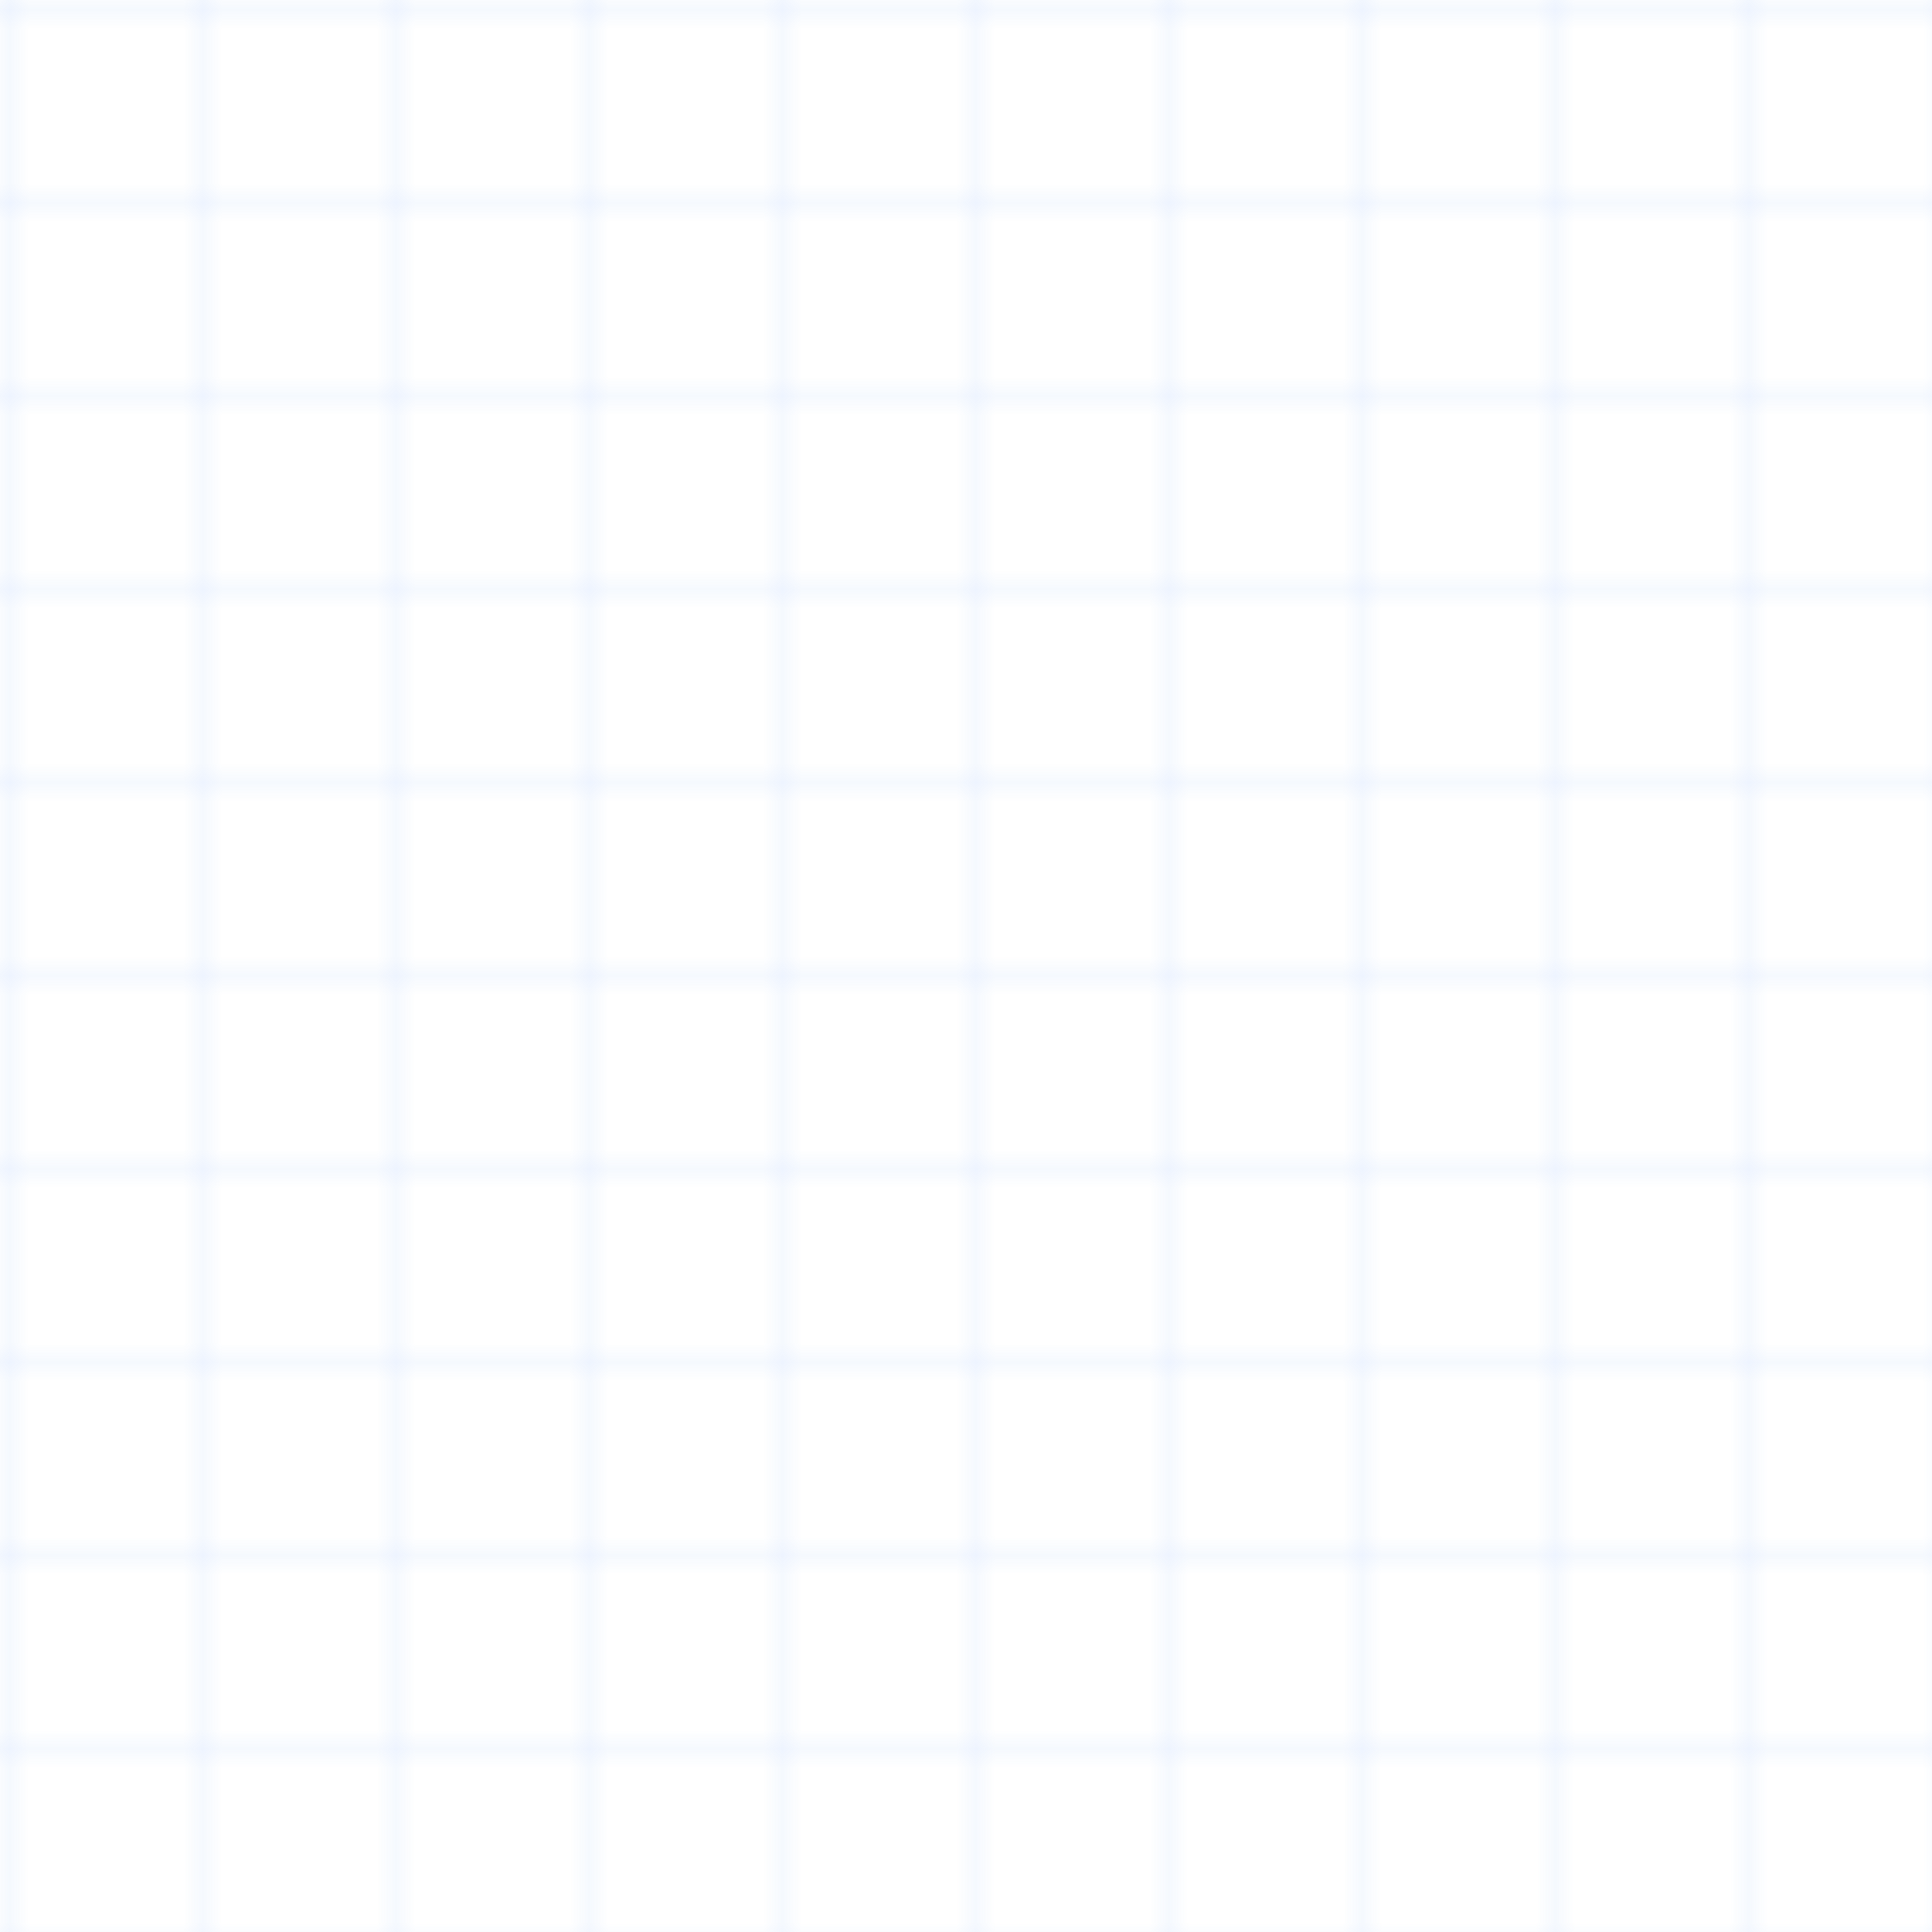 <?xml version="1.0" encoding="UTF-8"?>
<svg width="100" height="100" viewBox="0 0 100 100" xmlns="http://www.w3.org/2000/svg">
    <defs>
        <pattern id="grid" width="10" height="10" patternUnits="userSpaceOnUse">
            <path d="M 10 0 L 0 0 0 10" fill="none" stroke="rgba(59, 130, 246, 0.2)" stroke-width="0.5"/>
        </pattern>
    </defs>
    <rect width="100" height="100" fill="url(#grid)" />
</svg>
